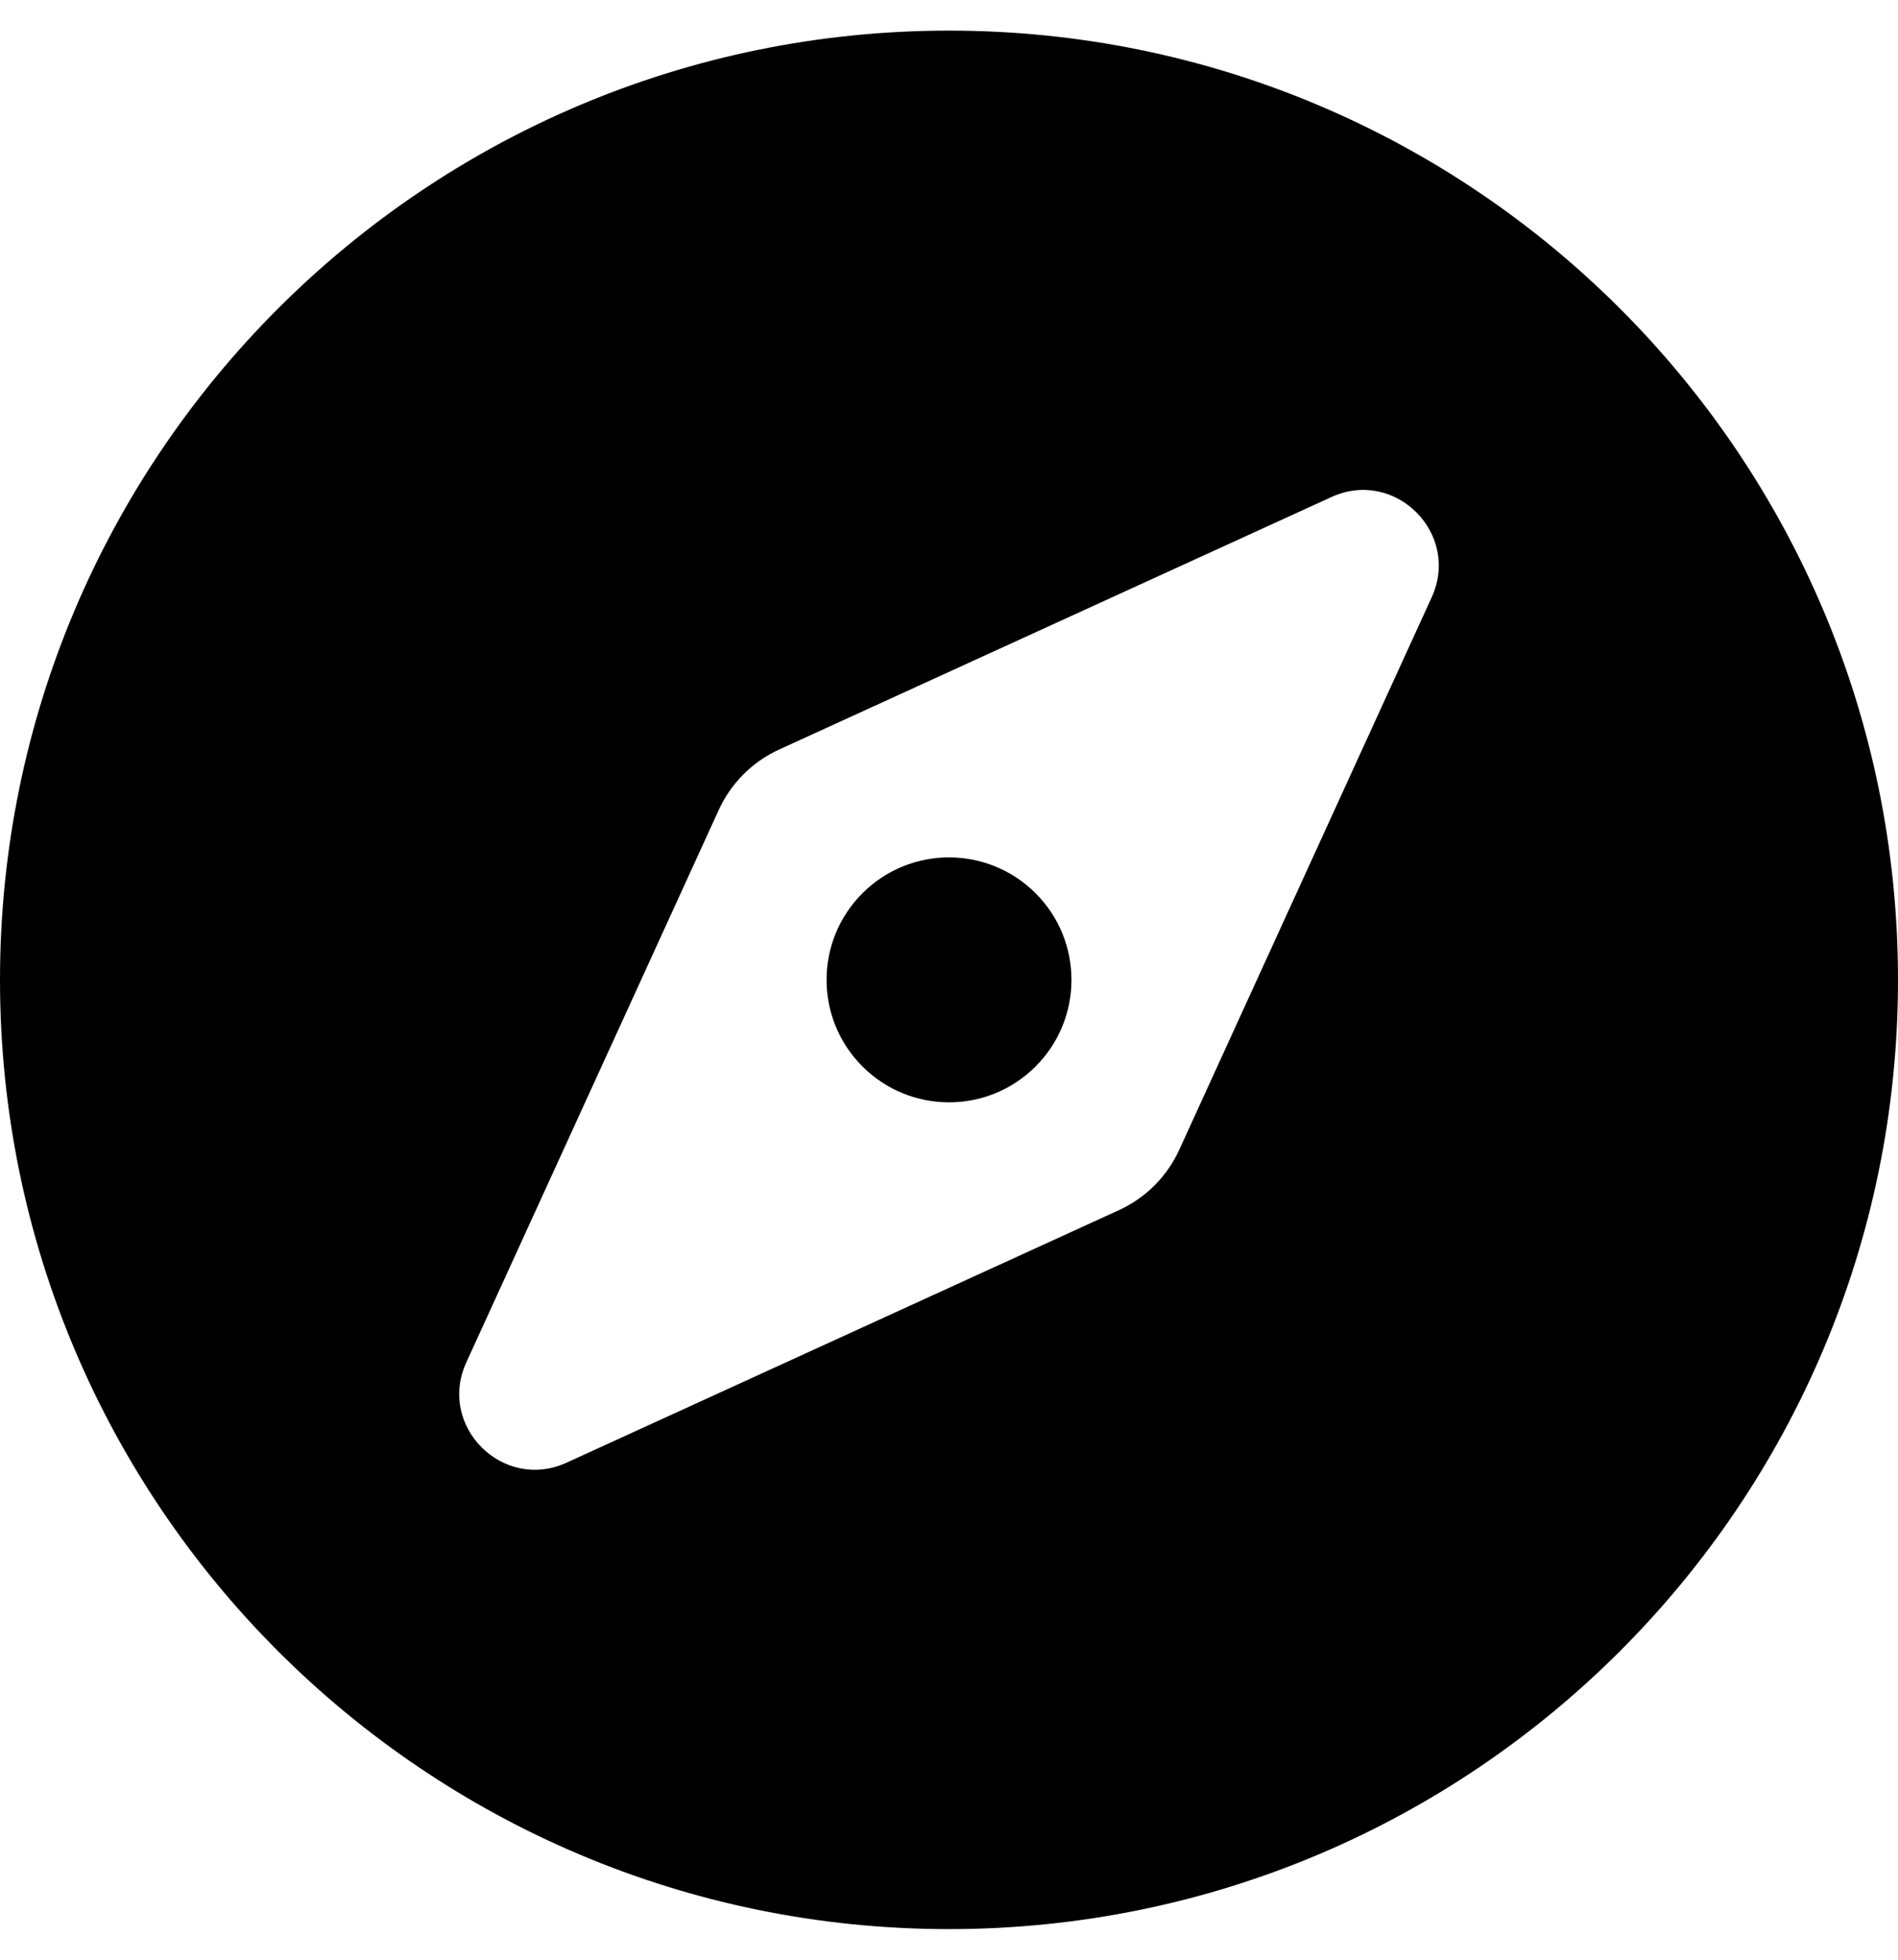 <?xml version="1.0" encoding="UTF-8"?>
<!DOCTYPE svg PUBLIC "-//W3C//DTD SVG 20010904//EN" "http://www.w3.org/TR/2001/REC-SVG-20010904/DTD/svg10.dtd">
<svg width="119.04pt" height="122.88pt" viewBox="0 0 119.04 122.88" xmlns="http://www.w3.org/2000/svg">
<path transform="matrix(.24 0 0 .24 0 1.92)" d="m225.38 225.37c-12.5 12.5-12.5 32.76 0 45.25 12.49 12.5 32.76 12.5 45.25 0 12.5-12.5 12.5-32.76 0-45.25s-32.76-12.49-45.25 0zm22.62-225.37c-136.97 0-248 111.03-248 248s111.03 248 248 248 248-111.03 248-248-111.03-248-248-248zm126.14 148.05-65.97 144.35c-3.191 6.981-8.789 12.579-15.77 15.77l-144.34 65.97c-16.65 7.61-33.81-9.55-26.2-26.2l65.98-144.35c3.191-6.981 8.789-12.579 15.77-15.77l144.34-65.97c16.65-7.6 33.8 9.55 26.19 26.2z" fill="currentColor" stroke="#000" stroke-linecap="square" stroke-linejoin="bevel" stroke-opacity="0" stroke-width="0"/>
</svg>